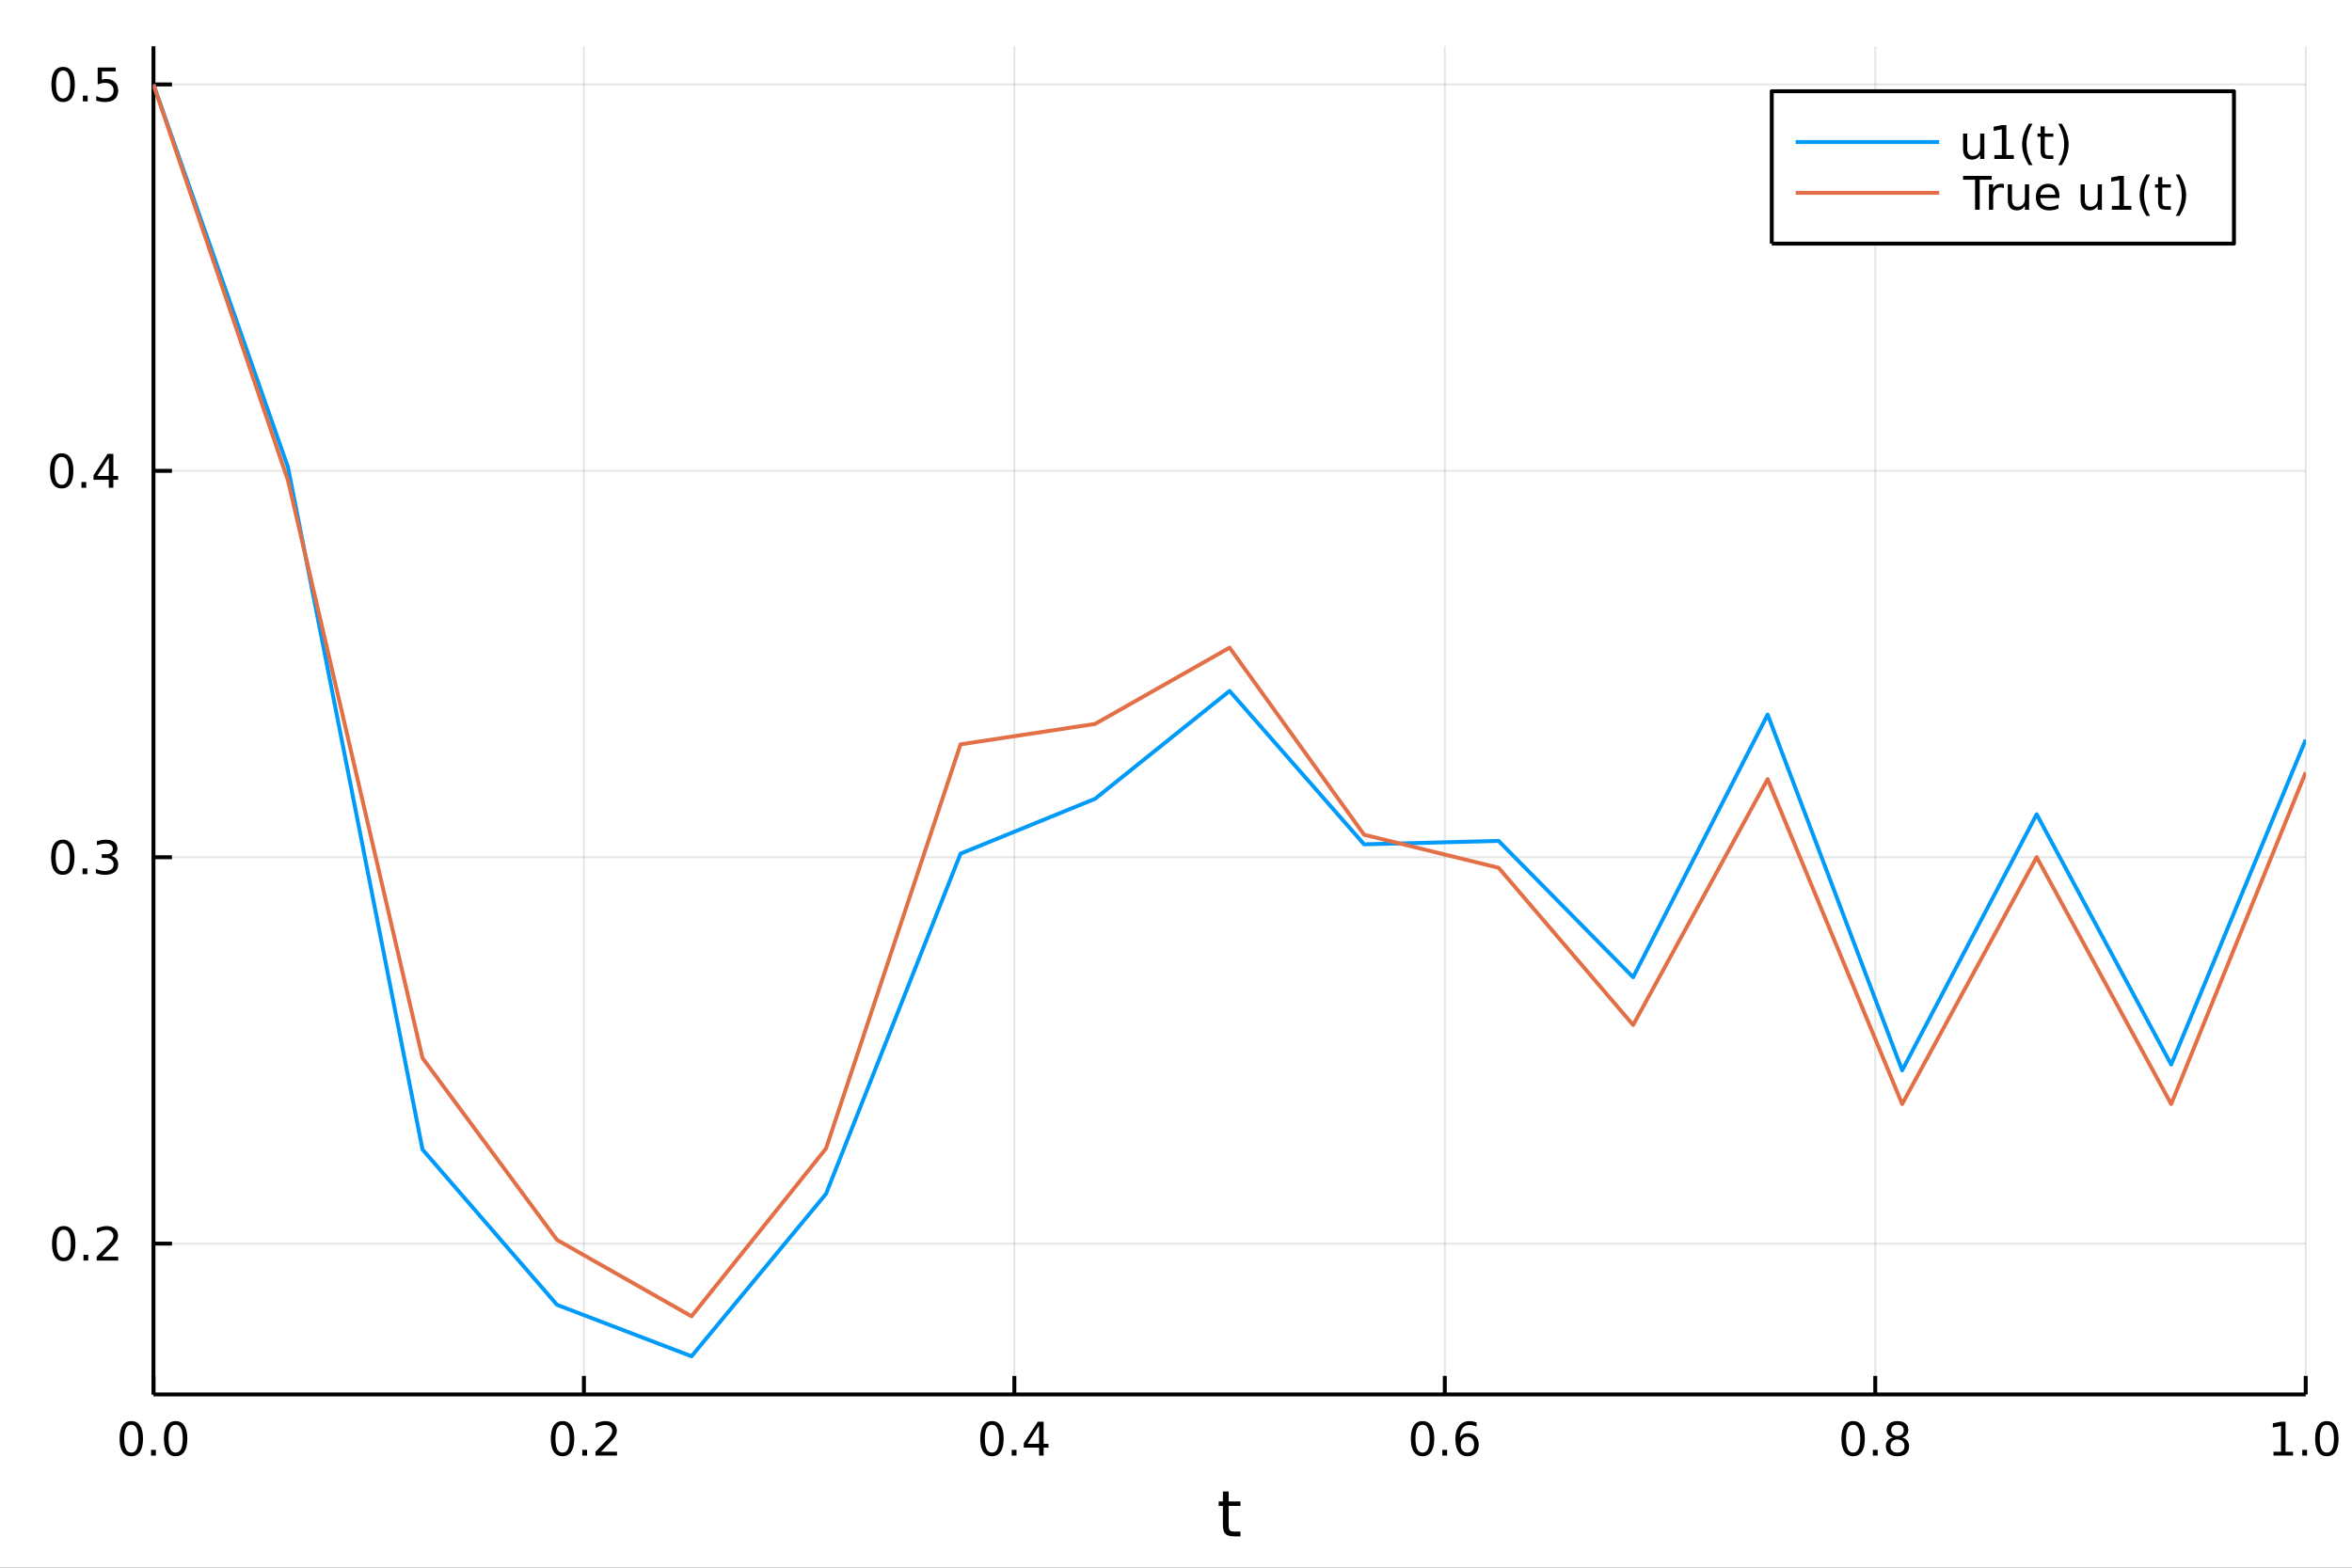 <?xml version="1.0" encoding="utf-8"?>
<svg xmlns="http://www.w3.org/2000/svg" xmlns:xlink="http://www.w3.org/1999/xlink" width="600" height="400" viewBox="0 0 2400 1600">
<rect x="0" y="0" width="2400" height="1600" fill="#333333" stroke="none"/>
<defs>
  <clipPath id="clip700">
    <rect x="0" y="0" width="2400" height="1600"/>
  </clipPath>
</defs>
<path clip-path="url(#clip700)" d="
M0 1600 L2400 1600 L2400 0 L0 0  Z
  " fill="#ffffff" fill-rule="evenodd" fill-opacity="1"/>
<defs>
  <clipPath id="clip701">
    <rect x="480" y="0" width="1681" height="1600"/>
  </clipPath>
</defs>
<path clip-path="url(#clip700)" d="
M156.598 1423.18 L2352.76 1423.18 L2352.76 47.244 L156.598 47.244  Z
  " fill="#ffffff" fill-rule="evenodd" fill-opacity="1"/>
<defs>
  <clipPath id="clip702">
    <rect x="156" y="47" width="2197" height="1377"/>
  </clipPath>
</defs>
<polyline clip-path="url(#clip702)" style="stroke:#000000; stroke-linecap:butt; stroke-linejoin:round; stroke-width:2; stroke-opacity:0.1; fill:none" points="
  156.598,1423.18 156.598,47.244 
  "/>
<polyline clip-path="url(#clip702)" style="stroke:#000000; stroke-linecap:butt; stroke-linejoin:round; stroke-width:2; stroke-opacity:0.1; fill:none" points="
  595.83,1423.18 595.83,47.244 
  "/>
<polyline clip-path="url(#clip702)" style="stroke:#000000; stroke-linecap:butt; stroke-linejoin:round; stroke-width:2; stroke-opacity:0.1; fill:none" points="
  1035.06,1423.18 1035.06,47.244 
  "/>
<polyline clip-path="url(#clip702)" style="stroke:#000000; stroke-linecap:butt; stroke-linejoin:round; stroke-width:2; stroke-opacity:0.1; fill:none" points="
  1474.29,1423.18 1474.29,47.244 
  "/>
<polyline clip-path="url(#clip702)" style="stroke:#000000; stroke-linecap:butt; stroke-linejoin:round; stroke-width:2; stroke-opacity:0.1; fill:none" points="
  1913.52,1423.18 1913.52,47.244 
  "/>
<polyline clip-path="url(#clip702)" style="stroke:#000000; stroke-linecap:butt; stroke-linejoin:round; stroke-width:2; stroke-opacity:0.1; fill:none" points="
  2352.76,1423.18 2352.76,47.244 
  "/>
<polyline clip-path="url(#clip700)" style="stroke:#000000; stroke-linecap:butt; stroke-linejoin:round; stroke-width:4; stroke-opacity:1; fill:none" points="
  156.598,1423.18 2352.76,1423.18 
  "/>
<polyline clip-path="url(#clip700)" style="stroke:#000000; stroke-linecap:butt; stroke-linejoin:round; stroke-width:4; stroke-opacity:1; fill:none" points="
  156.598,1423.18 156.598,1404.28 
  "/>
<polyline clip-path="url(#clip700)" style="stroke:#000000; stroke-linecap:butt; stroke-linejoin:round; stroke-width:4; stroke-opacity:1; fill:none" points="
  595.83,1423.18 595.83,1404.28 
  "/>
<polyline clip-path="url(#clip700)" style="stroke:#000000; stroke-linecap:butt; stroke-linejoin:round; stroke-width:4; stroke-opacity:1; fill:none" points="
  1035.06,1423.18 1035.06,1404.28 
  "/>
<polyline clip-path="url(#clip700)" style="stroke:#000000; stroke-linecap:butt; stroke-linejoin:round; stroke-width:4; stroke-opacity:1; fill:none" points="
  1474.29,1423.18 1474.29,1404.28 
  "/>
<polyline clip-path="url(#clip700)" style="stroke:#000000; stroke-linecap:butt; stroke-linejoin:round; stroke-width:4; stroke-opacity:1; fill:none" points="
  1913.52,1423.18 1913.52,1404.28 
  "/>
<polyline clip-path="url(#clip700)" style="stroke:#000000; stroke-linecap:butt; stroke-linejoin:round; stroke-width:4; stroke-opacity:1; fill:none" points="
  2352.76,1423.18 2352.76,1404.28 
  "/>
<path clip-path="url(#clip700)" d="M133.983 1454.1 Q130.372 1454.1 128.543 1457.66 Q126.737 1461.2 126.737 1468.33 Q126.737 1475.44 128.543 1479.01 Q130.372 1482.55 133.983 1482.55 Q137.617 1482.55 139.422 1479.01 Q141.251 1475.44 141.251 1468.33 Q141.251 1461.2 139.422 1457.66 Q137.617 1454.1 133.983 1454.1 M133.983 1450.39 Q139.793 1450.39 142.848 1455 Q145.927 1459.58 145.927 1468.33 Q145.927 1477.06 142.848 1481.67 Q139.793 1486.25 133.983 1486.25 Q128.172 1486.25 125.094 1481.67 Q122.038 1477.06 122.038 1468.33 Q122.038 1459.58 125.094 1455 Q128.172 1450.39 133.983 1450.39 Z" fill="#000000" fill-rule="evenodd" fill-opacity="1" /><path clip-path="url(#clip700)" d="M154.145 1479.7 L159.029 1479.7 L159.029 1485.58 L154.145 1485.58 L154.145 1479.7 Z" fill="#000000" fill-rule="evenodd" fill-opacity="1" /><path clip-path="url(#clip700)" d="M179.214 1454.1 Q175.603 1454.1 173.774 1457.66 Q171.969 1461.2 171.969 1468.33 Q171.969 1475.44 173.774 1479.01 Q175.603 1482.55 179.214 1482.55 Q182.848 1482.55 184.654 1479.01 Q186.482 1475.44 186.482 1468.33 Q186.482 1461.2 184.654 1457.66 Q182.848 1454.1 179.214 1454.1 M179.214 1450.39 Q185.024 1450.39 188.08 1455 Q191.158 1459.58 191.158 1468.33 Q191.158 1477.06 188.08 1481.67 Q185.024 1486.25 179.214 1486.25 Q173.404 1486.25 170.325 1481.67 Q167.269 1477.06 167.269 1468.33 Q167.269 1459.58 170.325 1455 Q173.404 1450.39 179.214 1450.39 Z" fill="#000000" fill-rule="evenodd" fill-opacity="1" /><path clip-path="url(#clip700)" d="M574.013 1454.1 Q570.402 1454.1 568.573 1457.66 Q566.767 1461.2 566.767 1468.33 Q566.767 1475.44 568.573 1479.01 Q570.402 1482.55 574.013 1482.55 Q577.647 1482.55 579.453 1479.01 Q581.281 1475.44 581.281 1468.33 Q581.281 1461.2 579.453 1457.66 Q577.647 1454.1 574.013 1454.1 M574.013 1450.39 Q579.823 1450.39 582.878 1455 Q585.957 1459.58 585.957 1468.33 Q585.957 1477.06 582.878 1481.67 Q579.823 1486.25 574.013 1486.25 Q568.203 1486.25 565.124 1481.67 Q562.068 1477.06 562.068 1468.33 Q562.068 1459.58 565.124 1455 Q568.203 1450.39 574.013 1450.39 Z" fill="#000000" fill-rule="evenodd" fill-opacity="1" /><path clip-path="url(#clip700)" d="M594.175 1479.7 L599.059 1479.7 L599.059 1485.58 L594.175 1485.58 L594.175 1479.7 Z" fill="#000000" fill-rule="evenodd" fill-opacity="1" /><path clip-path="url(#clip700)" d="M613.272 1481.64 L629.591 1481.64 L629.591 1485.58 L607.647 1485.58 L607.647 1481.64 Q610.309 1478.89 614.892 1474.26 Q619.499 1469.61 620.679 1468.27 Q622.925 1465.74 623.804 1464.01 Q624.707 1462.25 624.707 1460.56 Q624.707 1457.8 622.762 1456.07 Q620.841 1454.33 617.739 1454.33 Q615.54 1454.33 613.087 1455.09 Q610.656 1455.86 607.878 1457.41 L607.878 1452.69 Q610.702 1451.55 613.156 1450.97 Q615.61 1450.39 617.647 1450.39 Q623.017 1450.39 626.212 1453.08 Q629.406 1455.77 629.406 1460.26 Q629.406 1462.39 628.596 1464.31 Q627.809 1466.2 625.702 1468.8 Q625.124 1469.47 622.022 1472.69 Q618.92 1475.88 613.272 1481.64 Z" fill="#000000" fill-rule="evenodd" fill-opacity="1" /><path clip-path="url(#clip700)" d="M1012.2 1454.1 Q1008.59 1454.1 1006.76 1457.66 Q1004.96 1461.2 1004.96 1468.33 Q1004.96 1475.44 1006.76 1479.01 Q1008.59 1482.55 1012.2 1482.55 Q1015.84 1482.55 1017.64 1479.01 Q1019.47 1475.44 1019.47 1468.33 Q1019.47 1461.2 1017.64 1457.66 Q1015.84 1454.1 1012.2 1454.1 M1012.2 1450.39 Q1018.01 1450.39 1021.07 1455 Q1024.15 1459.58 1024.15 1468.33 Q1024.15 1477.06 1021.07 1481.67 Q1018.01 1486.25 1012.2 1486.25 Q1006.39 1486.25 1003.31 1481.67 Q1000.26 1477.06 1000.26 1468.33 Q1000.26 1459.58 1003.31 1455 Q1006.39 1450.39 1012.2 1450.39 Z" fill="#000000" fill-rule="evenodd" fill-opacity="1" /><path clip-path="url(#clip700)" d="M1032.36 1479.7 L1037.25 1479.7 L1037.25 1485.58 L1032.36 1485.58 L1032.36 1479.7 Z" fill="#000000" fill-rule="evenodd" fill-opacity="1" /><path clip-path="url(#clip700)" d="M1060.28 1455.09 L1048.48 1473.54 L1060.28 1473.54 L1060.28 1455.09 M1059.05 1451.02 L1064.93 1451.02 L1064.93 1473.54 L1069.86 1473.54 L1069.86 1477.43 L1064.93 1477.43 L1064.93 1485.58 L1060.28 1485.58 L1060.28 1477.43 L1044.68 1477.43 L1044.68 1472.92 L1059.05 1451.02 Z" fill="#000000" fill-rule="evenodd" fill-opacity="1" /><path clip-path="url(#clip700)" d="M1451.6 1454.1 Q1447.99 1454.1 1446.16 1457.66 Q1444.35 1461.2 1444.35 1468.33 Q1444.35 1475.44 1446.16 1479.01 Q1447.99 1482.55 1451.6 1482.55 Q1455.23 1482.55 1457.04 1479.01 Q1458.86 1475.44 1458.86 1468.33 Q1458.86 1461.2 1457.04 1457.66 Q1455.23 1454.1 1451.6 1454.1 M1451.6 1450.39 Q1457.41 1450.39 1460.46 1455 Q1463.54 1459.58 1463.54 1468.33 Q1463.54 1477.06 1460.46 1481.67 Q1457.41 1486.25 1451.6 1486.25 Q1445.79 1486.25 1442.71 1481.67 Q1439.65 1477.06 1439.65 1468.33 Q1439.65 1459.58 1442.71 1455 Q1445.79 1450.39 1451.6 1450.39 Z" fill="#000000" fill-rule="evenodd" fill-opacity="1" /><path clip-path="url(#clip700)" d="M1471.76 1479.7 L1476.64 1479.7 L1476.64 1485.58 L1471.76 1485.58 L1471.76 1479.7 Z" fill="#000000" fill-rule="evenodd" fill-opacity="1" /><path clip-path="url(#clip700)" d="M1497.41 1466.44 Q1494.26 1466.44 1492.41 1468.59 Q1490.58 1470.74 1490.58 1474.49 Q1490.58 1478.22 1492.41 1480.39 Q1494.26 1482.55 1497.41 1482.55 Q1500.55 1482.55 1502.38 1480.39 Q1504.23 1478.22 1504.23 1474.49 Q1504.23 1470.74 1502.38 1468.59 Q1500.55 1466.44 1497.41 1466.44 M1506.69 1451.78 L1506.69 1456.04 Q1504.93 1455.21 1503.12 1454.77 Q1501.34 1454.33 1499.58 1454.33 Q1494.95 1454.33 1492.5 1457.45 Q1490.07 1460.58 1489.72 1466.9 Q1491.09 1464.89 1493.15 1463.82 Q1495.21 1462.73 1497.68 1462.73 Q1502.89 1462.73 1505.9 1465.9 Q1508.93 1469.05 1508.93 1474.49 Q1508.93 1479.82 1505.79 1483.03 Q1502.64 1486.25 1497.41 1486.25 Q1491.41 1486.25 1488.24 1481.67 Q1485.07 1477.06 1485.07 1468.33 Q1485.07 1460.14 1488.96 1455.28 Q1492.85 1450.39 1499.4 1450.39 Q1501.16 1450.39 1502.94 1450.74 Q1504.74 1451.09 1506.69 1451.78 Z" fill="#000000" fill-rule="evenodd" fill-opacity="1" /><path clip-path="url(#clip700)" d="M1890.96 1454.1 Q1887.34 1454.1 1885.52 1457.66 Q1883.71 1461.2 1883.71 1468.33 Q1883.71 1475.44 1885.52 1479.01 Q1887.34 1482.55 1890.96 1482.55 Q1894.59 1482.55 1896.39 1479.01 Q1898.22 1475.44 1898.22 1468.33 Q1898.22 1461.2 1896.39 1457.66 Q1894.59 1454.1 1890.96 1454.1 M1890.96 1450.39 Q1896.77 1450.39 1899.82 1455 Q1902.9 1459.58 1902.9 1468.33 Q1902.9 1477.06 1899.82 1481.67 Q1896.77 1486.25 1890.96 1486.25 Q1885.14 1486.25 1882.07 1481.67 Q1879.01 1477.06 1879.01 1468.33 Q1879.01 1459.58 1882.07 1455 Q1885.14 1450.39 1890.96 1450.39 Z" fill="#000000" fill-rule="evenodd" fill-opacity="1" /><path clip-path="url(#clip700)" d="M1911.12 1479.7 L1916 1479.7 L1916 1485.58 L1911.12 1485.58 L1911.12 1479.7 Z" fill="#000000" fill-rule="evenodd" fill-opacity="1" /><path clip-path="url(#clip700)" d="M1936.19 1469.17 Q1932.85 1469.17 1930.93 1470.95 Q1929.03 1472.73 1929.03 1475.86 Q1929.03 1478.98 1930.93 1480.77 Q1932.85 1482.55 1936.19 1482.55 Q1939.52 1482.55 1941.44 1480.77 Q1943.36 1478.96 1943.36 1475.86 Q1943.36 1472.73 1941.44 1470.95 Q1939.54 1469.17 1936.19 1469.17 M1931.51 1467.18 Q1928.5 1466.44 1926.81 1464.38 Q1925.14 1462.32 1925.14 1459.35 Q1925.14 1455.21 1928.08 1452.8 Q1931.05 1450.39 1936.19 1450.39 Q1941.35 1450.39 1944.29 1452.8 Q1947.23 1455.21 1947.23 1459.35 Q1947.23 1462.32 1945.54 1464.38 Q1943.87 1466.44 1940.89 1467.18 Q1944.26 1467.96 1946.14 1470.26 Q1948.04 1472.55 1948.04 1475.86 Q1948.04 1480.88 1944.96 1483.57 Q1941.9 1486.25 1936.19 1486.25 Q1930.47 1486.25 1927.39 1483.57 Q1924.33 1480.88 1924.33 1475.86 Q1924.33 1472.55 1926.23 1470.26 Q1928.13 1467.96 1931.51 1467.18 M1929.8 1459.79 Q1929.8 1462.48 1931.46 1463.98 Q1933.15 1465.49 1936.19 1465.49 Q1939.2 1465.49 1940.89 1463.98 Q1942.6 1462.48 1942.6 1459.79 Q1942.6 1457.11 1940.89 1455.6 Q1939.2 1454.1 1936.19 1454.1 Q1933.15 1454.1 1931.46 1455.6 Q1929.8 1457.11 1929.8 1459.79 Z" fill="#000000" fill-rule="evenodd" fill-opacity="1" /><path clip-path="url(#clip700)" d="M2319.91 1481.64 L2327.55 1481.64 L2327.55 1455.28 L2319.24 1456.95 L2319.24 1452.69 L2327.5 1451.02 L2332.18 1451.02 L2332.18 1481.64 L2339.82 1481.64 L2339.82 1485.58 L2319.91 1485.58 L2319.91 1481.64 Z" fill="#000000" fill-rule="evenodd" fill-opacity="1" /><path clip-path="url(#clip700)" d="M2349.26 1479.7 L2354.14 1479.7 L2354.14 1485.58 L2349.26 1485.58 L2349.26 1479.7 Z" fill="#000000" fill-rule="evenodd" fill-opacity="1" /><path clip-path="url(#clip700)" d="M2374.33 1454.1 Q2370.72 1454.1 2368.89 1457.66 Q2367.08 1461.2 2367.08 1468.33 Q2367.08 1475.44 2368.89 1479.01 Q2370.72 1482.55 2374.33 1482.55 Q2377.96 1482.55 2379.77 1479.01 Q2381.6 1475.44 2381.6 1468.33 Q2381.6 1461.2 2379.77 1457.66 Q2377.96 1454.1 2374.33 1454.1 M2374.33 1450.39 Q2380.14 1450.39 2383.2 1455 Q2386.27 1459.58 2386.27 1468.33 Q2386.27 1477.06 2383.2 1481.67 Q2380.14 1486.25 2374.33 1486.25 Q2368.52 1486.25 2365.44 1481.67 Q2362.39 1477.06 2362.39 1468.33 Q2362.39 1459.58 2365.44 1455 Q2368.52 1450.39 2374.33 1450.39 Z" fill="#000000" fill-rule="evenodd" fill-opacity="1" /><path clip-path="url(#clip700)" d="M1253.74 1522.27 L1253.74 1532.4 L1265.8 1532.4 L1265.8 1536.95 L1253.74 1536.95 L1253.74 1556.3 Q1253.74 1560.66 1254.92 1561.9 Q1256.13 1563.14 1259.79 1563.14 L1265.8 1563.14 L1265.8 1568.04 L1259.79 1568.04 Q1253.01 1568.04 1250.43 1565.53 Q1247.85 1562.98 1247.85 1556.3 L1247.85 1536.95 L1243.55 1536.95 L1243.55 1532.4 L1247.85 1532.4 L1247.85 1522.27 L1253.74 1522.27 Z" fill="#000000" fill-rule="evenodd" fill-opacity="1" /><polyline clip-path="url(#clip702)" style="stroke:#000000; stroke-linecap:butt; stroke-linejoin:round; stroke-width:2; stroke-opacity:0.1; fill:none" points="
  156.598,1269.26 2352.76,1269.26 
  "/>
<polyline clip-path="url(#clip702)" style="stroke:#000000; stroke-linecap:butt; stroke-linejoin:round; stroke-width:2; stroke-opacity:0.1; fill:none" points="
  156.598,874.901 2352.76,874.901 
  "/>
<polyline clip-path="url(#clip702)" style="stroke:#000000; stroke-linecap:butt; stroke-linejoin:round; stroke-width:2; stroke-opacity:0.1; fill:none" points="
  156.598,480.543 2352.76,480.543 
  "/>
<polyline clip-path="url(#clip702)" style="stroke:#000000; stroke-linecap:butt; stroke-linejoin:round; stroke-width:2; stroke-opacity:0.1; fill:none" points="
  156.598,86.186 2352.76,86.186 
  "/>
<polyline clip-path="url(#clip700)" style="stroke:#000000; stroke-linecap:butt; stroke-linejoin:round; stroke-width:4; stroke-opacity:1; fill:none" points="
  156.598,1423.18 156.598,47.244 
  "/>
<polyline clip-path="url(#clip700)" style="stroke:#000000; stroke-linecap:butt; stroke-linejoin:round; stroke-width:4; stroke-opacity:1; fill:none" points="
  156.598,1269.26 175.496,1269.26 
  "/>
<polyline clip-path="url(#clip700)" style="stroke:#000000; stroke-linecap:butt; stroke-linejoin:round; stroke-width:4; stroke-opacity:1; fill:none" points="
  156.598,874.901 175.496,874.901 
  "/>
<polyline clip-path="url(#clip700)" style="stroke:#000000; stroke-linecap:butt; stroke-linejoin:round; stroke-width:4; stroke-opacity:1; fill:none" points="
  156.598,480.543 175.496,480.543 
  "/>
<polyline clip-path="url(#clip700)" style="stroke:#000000; stroke-linecap:butt; stroke-linejoin:round; stroke-width:4; stroke-opacity:1; fill:none" points="
  156.598,86.186 175.496,86.186 
  "/>
<path clip-path="url(#clip700)" d="M65.02 1255.06 Q61.409 1255.06 59.58 1258.62 Q57.775 1262.16 57.775 1269.29 Q57.775 1276.4 59.58 1279.97 Q61.409 1283.51 65.02 1283.51 Q68.654 1283.51 70.46 1279.97 Q72.288 1276.4 72.288 1269.29 Q72.288 1262.16 70.46 1258.62 Q68.654 1255.06 65.02 1255.06 M65.02 1251.35 Q70.83 1251.35 73.885 1255.96 Q76.964 1260.54 76.964 1269.29 Q76.964 1278.02 73.885 1282.63 Q70.83 1287.21 65.02 1287.21 Q59.21 1287.21 56.131 1282.63 Q53.075 1278.02 53.075 1269.29 Q53.075 1260.54 56.131 1255.96 Q59.21 1251.35 65.02 1251.35 Z" fill="#000000" fill-rule="evenodd" fill-opacity="1" /><path clip-path="url(#clip700)" d="M85.182 1280.66 L90.066 1280.66 L90.066 1286.54 L85.182 1286.54 L85.182 1280.66 Z" fill="#000000" fill-rule="evenodd" fill-opacity="1" /><path clip-path="url(#clip700)" d="M104.279 1282.6 L120.598 1282.6 L120.598 1286.54 L98.654 1286.54 L98.654 1282.6 Q101.316 1279.85 105.899 1275.22 Q110.506 1270.57 111.686 1269.22 Q113.932 1266.7 114.811 1264.97 Q115.714 1263.21 115.714 1261.52 Q115.714 1258.76 113.77 1257.03 Q111.848 1255.29 108.746 1255.29 Q106.547 1255.29 104.094 1256.05 Q101.663 1256.82 98.885 1258.37 L98.885 1253.65 Q101.709 1252.51 104.163 1251.93 Q106.617 1251.35 108.654 1251.35 Q114.024 1251.35 117.219 1254.04 Q120.413 1256.72 120.413 1261.22 Q120.413 1263.34 119.603 1265.27 Q118.816 1267.16 116.709 1269.76 Q116.131 1270.43 113.029 1273.65 Q109.927 1276.84 104.279 1282.6 Z" fill="#000000" fill-rule="evenodd" fill-opacity="1" /><path clip-path="url(#clip700)" d="M64.071 860.7 Q60.46 860.7 58.631 864.265 Q56.825 867.806 56.825 874.936 Q56.825 882.042 58.631 885.607 Q60.46 889.149 64.071 889.149 Q67.705 889.149 69.51 885.607 Q71.339 882.042 71.339 874.936 Q71.339 867.806 69.51 864.265 Q67.705 860.7 64.071 860.7 M64.071 856.996 Q69.881 856.996 72.936 861.603 Q76.015 866.186 76.015 874.936 Q76.015 883.663 72.936 888.269 Q69.881 892.853 64.071 892.853 Q58.261 892.853 55.182 888.269 Q52.126 883.663 52.126 874.936 Q52.126 866.186 55.182 861.603 Q58.261 856.996 64.071 856.996 Z" fill="#000000" fill-rule="evenodd" fill-opacity="1" /><path clip-path="url(#clip700)" d="M84.233 886.302 L89.117 886.302 L89.117 892.181 L84.233 892.181 L84.233 886.302 Z" fill="#000000" fill-rule="evenodd" fill-opacity="1" /><path clip-path="url(#clip700)" d="M113.469 873.547 Q116.825 874.265 118.7 876.533 Q120.598 878.802 120.598 882.135 Q120.598 887.251 117.08 890.052 Q113.561 892.853 107.08 892.853 Q104.904 892.853 102.589 892.413 Q100.297 891.996 97.844 891.14 L97.844 886.626 Q99.788 887.76 102.103 888.339 Q104.418 888.917 106.941 888.917 Q111.339 888.917 113.631 887.181 Q115.945 885.445 115.945 882.135 Q115.945 879.08 113.793 877.367 Q111.663 875.63 107.844 875.63 L103.816 875.63 L103.816 871.788 L108.029 871.788 Q111.478 871.788 113.307 870.422 Q115.135 869.033 115.135 866.441 Q115.135 863.779 113.237 862.367 Q111.362 860.931 107.844 860.931 Q105.922 860.931 103.723 861.348 Q101.524 861.765 98.885 862.644 L98.885 858.478 Q101.547 857.737 103.862 857.367 Q106.2 856.996 108.26 856.996 Q113.584 856.996 116.686 859.427 Q119.788 861.834 119.788 865.955 Q119.788 868.825 118.145 870.816 Q116.501 872.783 113.469 873.547 Z" fill="#000000" fill-rule="evenodd" fill-opacity="1" /><path clip-path="url(#clip700)" d="M62.937 466.342 Q59.325 466.342 57.497 469.907 Q55.691 473.449 55.691 480.578 Q55.691 487.685 57.497 491.249 Q59.325 494.791 62.937 494.791 Q66.571 494.791 68.376 491.249 Q70.205 487.685 70.205 480.578 Q70.205 473.449 68.376 469.907 Q66.571 466.342 62.937 466.342 M62.937 462.638 Q68.747 462.638 71.802 467.245 Q74.881 471.828 74.881 480.578 Q74.881 489.305 71.802 493.911 Q68.747 498.495 62.937 498.495 Q57.126 498.495 54.048 493.911 Q50.992 489.305 50.992 480.578 Q50.992 471.828 54.048 467.245 Q57.126 462.638 62.937 462.638 Z" fill="#000000" fill-rule="evenodd" fill-opacity="1" /><path clip-path="url(#clip700)" d="M83.098 491.944 L87.983 491.944 L87.983 497.823 L83.098 497.823 L83.098 491.944 Z" fill="#000000" fill-rule="evenodd" fill-opacity="1" /><path clip-path="url(#clip700)" d="M111.015 467.338 L99.21 485.787 L111.015 485.787 L111.015 467.338 M109.788 463.263 L115.668 463.263 L115.668 485.787 L120.598 485.787 L120.598 489.675 L115.668 489.675 L115.668 497.823 L111.015 497.823 L111.015 489.675 L95.413 489.675 L95.413 485.162 L109.788 463.263 Z" fill="#000000" fill-rule="evenodd" fill-opacity="1" /><path clip-path="url(#clip700)" d="M64.418 71.984 Q60.807 71.984 58.978 75.549 Q57.173 79.091 57.173 86.22 Q57.173 93.327 58.978 96.892 Q60.807 100.433 64.418 100.433 Q68.052 100.433 69.858 96.892 Q71.686 93.327 71.686 86.22 Q71.686 79.091 69.858 75.549 Q68.052 71.984 64.418 71.984 M64.418 68.281 Q70.228 68.281 73.284 72.887 Q76.362 77.47 76.362 86.22 Q76.362 94.947 73.284 99.554 Q70.228 104.137 64.418 104.137 Q58.608 104.137 55.529 99.554 Q52.474 94.947 52.474 86.22 Q52.474 77.47 55.529 72.887 Q58.608 68.281 64.418 68.281 Z" fill="#000000" fill-rule="evenodd" fill-opacity="1" /><path clip-path="url(#clip700)" d="M84.58 97.586 L89.464 97.586 L89.464 103.466 L84.58 103.466 L84.58 97.586 Z" fill="#000000" fill-rule="evenodd" fill-opacity="1" /><path clip-path="url(#clip700)" d="M99.696 68.906 L118.052 68.906 L118.052 72.841 L103.978 72.841 L103.978 81.313 Q104.996 80.966 106.015 80.804 Q107.033 80.619 108.052 80.619 Q113.839 80.619 117.219 83.79 Q120.598 86.961 120.598 92.378 Q120.598 97.956 117.126 101.058 Q113.654 104.137 107.334 104.137 Q105.159 104.137 102.89 103.767 Q100.645 103.396 98.237 102.655 L98.237 97.956 Q100.321 99.091 102.543 99.646 Q104.765 100.202 107.242 100.202 Q111.246 100.202 113.584 98.095 Q115.922 95.989 115.922 92.378 Q115.922 88.767 113.584 86.66 Q111.246 84.554 107.242 84.554 Q105.367 84.554 103.492 84.97 Q101.64 85.387 99.696 86.267 L99.696 68.906 Z" fill="#000000" fill-rule="evenodd" fill-opacity="1" /><polyline clip-path="url(#clip702)" style="stroke:#009af9; stroke-linecap:butt; stroke-linejoin:round; stroke-width:4; stroke-opacity:1; fill:none" points="
  156.598,86.186 293.858,476.852 431.118,1173.14 568.378,1331.73 705.638,1384.24 842.898,1218.41 980.157,871.237 1117.42,815.262 1254.68,705.201 1391.94,861.722 
  1529.2,858.258 1666.46,997.363 1803.72,729.269 1940.98,1092.41 2078.24,831.06 2215.5,1086.53 2352.76,754.958 
  "/>
<polyline clip-path="url(#clip702)" style="stroke:#e26f46; stroke-linecap:butt; stroke-linejoin:round; stroke-width:4; stroke-opacity:1; fill:none" points="
  156.598,86.186 293.858,490.347 431.118,1079.8 568.378,1265.46 705.638,1343.42 842.898,1172.13 980.157,759.677 1117.42,738.846 1254.68,661.032 1391.94,851.947 
  1529.2,885.662 1666.46,1046.12 1803.72,795.21 1940.98,1126.75 2078.24,874.838 2215.5,1126.8 2352.76,788.294 
  "/>
<path clip-path="url(#clip700)" d="
M1807.92 248.629 L2279.55 248.629 L2279.55 93.109 L1807.92 93.109  Z
  " fill="#ffffff" fill-rule="evenodd" fill-opacity="1"/>
<polyline clip-path="url(#clip700)" style="stroke:#000000; stroke-linecap:butt; stroke-linejoin:round; stroke-width:4; stroke-opacity:1; fill:none" points="
  1807.92,248.629 2279.55,248.629 2279.55,93.109 1807.92,93.109 1807.92,248.629 
  "/>
<polyline clip-path="url(#clip700)" style="stroke:#009af9; stroke-linecap:butt; stroke-linejoin:round; stroke-width:4; stroke-opacity:1; fill:none" points="
  1832.32,144.949 1978.73,144.949 
  "/>
<path clip-path="url(#clip700)" d="M2003.13 151.997 L2003.13 136.303 L2007.39 136.303 L2007.39 151.835 Q2007.39 155.516 2008.83 157.368 Q2010.26 159.196 2013.13 159.196 Q2016.58 159.196 2018.57 156.997 Q2020.59 154.798 2020.59 151.002 L2020.59 136.303 L2024.85 136.303 L2024.85 162.229 L2020.59 162.229 L2020.59 158.247 Q2019.04 160.608 2016.98 161.766 Q2014.94 162.9 2012.23 162.9 Q2007.76 162.9 2005.45 160.122 Q2003.13 157.344 2003.13 151.997 M2013.85 135.678 L2013.85 135.678 Z" fill="#000000" fill-rule="evenodd" fill-opacity="1" /><path clip-path="url(#clip700)" d="M2035.03 158.293 L2042.67 158.293 L2042.67 131.928 L2034.36 133.595 L2034.36 129.335 L2042.62 127.669 L2047.3 127.669 L2047.3 158.293 L2054.94 158.293 L2054.94 162.229 L2035.03 162.229 L2035.03 158.293 Z" fill="#000000" fill-rule="evenodd" fill-opacity="1" /><path clip-path="url(#clip700)" d="M2074.01 126.257 Q2070.91 131.581 2069.41 136.789 Q2067.9 141.997 2067.9 147.344 Q2067.9 152.692 2069.41 157.946 Q2070.93 163.178 2074.01 168.479 L2070.31 168.479 Q2066.84 163.039 2065.1 157.784 Q2063.39 152.53 2063.39 147.344 Q2063.39 142.182 2065.1 136.951 Q2066.81 131.72 2070.31 126.257 L2074.01 126.257 Z" fill="#000000" fill-rule="evenodd" fill-opacity="1" /><path clip-path="url(#clip700)" d="M2086.49 128.942 L2086.49 136.303 L2095.26 136.303 L2095.26 139.613 L2086.49 139.613 L2086.49 153.687 Q2086.49 156.858 2087.35 157.761 Q2088.22 158.664 2090.89 158.664 L2095.26 158.664 L2095.26 162.229 L2090.89 162.229 Q2085.96 162.229 2084.08 160.4 Q2082.21 158.548 2082.21 153.687 L2082.21 139.613 L2079.08 139.613 L2079.08 136.303 L2082.21 136.303 L2082.21 128.942 L2086.49 128.942 Z" fill="#000000" fill-rule="evenodd" fill-opacity="1" /><path clip-path="url(#clip700)" d="M2100.19 126.257 L2103.9 126.257 Q2107.37 131.72 2109.08 136.951 Q2110.82 142.182 2110.82 147.344 Q2110.82 152.53 2109.08 157.784 Q2107.37 163.039 2103.9 168.479 L2100.19 168.479 Q2103.27 163.178 2104.78 157.946 Q2106.3 152.692 2106.3 147.344 Q2106.3 141.997 2104.78 136.789 Q2103.27 131.581 2100.19 126.257 Z" fill="#000000" fill-rule="evenodd" fill-opacity="1" /><polyline clip-path="url(#clip700)" style="stroke:#e26f46; stroke-linecap:butt; stroke-linejoin:round; stroke-width:4; stroke-opacity:1; fill:none" points="
  1832.32,196.789 1978.73,196.789 
  "/>
<path clip-path="url(#clip700)" d="M2003.13 179.509 L2032.37 179.509 L2032.37 183.444 L2020.1 183.444 L2020.1 214.069 L2015.4 214.069 L2015.4 183.444 L2003.13 183.444 L2003.13 179.509 Z" fill="#000000" fill-rule="evenodd" fill-opacity="1" /><path clip-path="url(#clip700)" d="M2044.75 192.124 Q2044.04 191.708 2043.18 191.522 Q2042.35 191.314 2041.33 191.314 Q2037.72 191.314 2035.77 193.675 Q2033.85 196.013 2033.85 200.411 L2033.85 214.069 L2029.57 214.069 L2029.57 188.143 L2033.85 188.143 L2033.85 192.171 Q2035.19 189.809 2037.35 188.675 Q2039.5 187.518 2042.58 187.518 Q2043.02 187.518 2043.55 187.587 Q2044.08 187.634 2044.73 187.749 L2044.75 192.124 Z" fill="#000000" fill-rule="evenodd" fill-opacity="1" /><path clip-path="url(#clip700)" d="M2048.78 203.837 L2048.78 188.143 L2053.04 188.143 L2053.04 203.675 Q2053.04 207.356 2054.47 209.208 Q2055.91 211.036 2058.78 211.036 Q2062.23 211.036 2064.22 208.837 Q2066.23 206.638 2066.23 202.842 L2066.23 188.143 L2070.49 188.143 L2070.49 214.069 L2066.23 214.069 L2066.23 210.087 Q2064.68 212.448 2062.62 213.606 Q2060.59 214.74 2057.88 214.74 Q2053.41 214.74 2051.1 211.962 Q2048.78 209.184 2048.78 203.837 M2059.5 187.518 L2059.5 187.518 Z" fill="#000000" fill-rule="evenodd" fill-opacity="1" /><path clip-path="url(#clip700)" d="M2101.44 200.041 L2101.44 202.124 L2081.86 202.124 Q2082.14 206.522 2084.5 208.837 Q2086.88 211.129 2091.12 211.129 Q2093.57 211.129 2095.86 210.527 Q2098.18 209.925 2100.45 208.721 L2100.45 212.749 Q2098.16 213.721 2095.75 214.231 Q2093.34 214.74 2090.86 214.74 Q2084.66 214.74 2081.03 211.129 Q2077.41 207.518 2077.41 201.36 Q2077.41 194.995 2080.84 191.268 Q2084.29 187.518 2090.12 187.518 Q2095.35 187.518 2098.39 190.897 Q2101.44 194.254 2101.44 200.041 M2097.18 198.791 Q2097.14 195.296 2095.22 193.212 Q2093.32 191.129 2090.17 191.129 Q2086.6 191.129 2084.45 193.143 Q2082.32 195.157 2082 198.814 L2097.18 198.791 Z" fill="#000000" fill-rule="evenodd" fill-opacity="1" /><path clip-path="url(#clip700)" d="M2123.06 203.837 L2123.06 188.143 L2127.32 188.143 L2127.32 203.675 Q2127.32 207.356 2128.76 209.208 Q2130.19 211.036 2133.06 211.036 Q2136.51 211.036 2138.5 208.837 Q2140.52 206.638 2140.52 202.842 L2140.52 188.143 L2144.78 188.143 L2144.78 214.069 L2140.52 214.069 L2140.52 210.087 Q2138.97 212.448 2136.91 213.606 Q2134.87 214.74 2132.16 214.74 Q2127.69 214.74 2125.38 211.962 Q2123.06 209.184 2123.06 203.837 M2133.78 187.518 L2133.78 187.518 Z" fill="#000000" fill-rule="evenodd" fill-opacity="1" /><path clip-path="url(#clip700)" d="M2154.96 210.133 L2162.6 210.133 L2162.6 183.768 L2154.29 185.435 L2154.29 181.175 L2162.55 179.509 L2167.23 179.509 L2167.23 210.133 L2174.87 210.133 L2174.87 214.069 L2154.96 214.069 L2154.96 210.133 Z" fill="#000000" fill-rule="evenodd" fill-opacity="1" /><path clip-path="url(#clip700)" d="M2193.94 178.097 Q2190.84 183.421 2189.34 188.629 Q2187.83 193.837 2187.83 199.184 Q2187.83 204.532 2189.34 209.786 Q2190.86 215.018 2193.94 220.319 L2190.24 220.319 Q2186.77 214.879 2185.03 209.624 Q2183.32 204.37 2183.32 199.184 Q2183.32 194.022 2185.03 188.791 Q2186.74 183.56 2190.24 178.097 L2193.94 178.097 Z" fill="#000000" fill-rule="evenodd" fill-opacity="1" /><path clip-path="url(#clip700)" d="M2206.42 180.782 L2206.42 188.143 L2215.19 188.143 L2215.19 191.453 L2206.42 191.453 L2206.42 205.527 Q2206.42 208.698 2207.28 209.601 Q2208.15 210.504 2210.82 210.504 L2215.19 210.504 L2215.19 214.069 L2210.82 214.069 Q2205.89 214.069 2204.01 212.24 Q2202.14 210.388 2202.14 205.527 L2202.14 191.453 L2199.01 191.453 L2199.01 188.143 L2202.14 188.143 L2202.14 180.782 L2206.42 180.782 Z" fill="#000000" fill-rule="evenodd" fill-opacity="1" /><path clip-path="url(#clip700)" d="M2220.12 178.097 L2223.83 178.097 Q2227.3 183.56 2229.01 188.791 Q2230.75 194.022 2230.75 199.184 Q2230.75 204.37 2229.01 209.624 Q2227.3 214.879 2223.83 220.319 L2220.12 220.319 Q2223.2 215.018 2224.71 209.786 Q2226.23 204.532 2226.23 199.184 Q2226.23 193.837 2224.71 188.629 Q2223.2 183.421 2220.12 178.097 Z" fill="#000000" fill-rule="evenodd" fill-opacity="1" /></svg>

